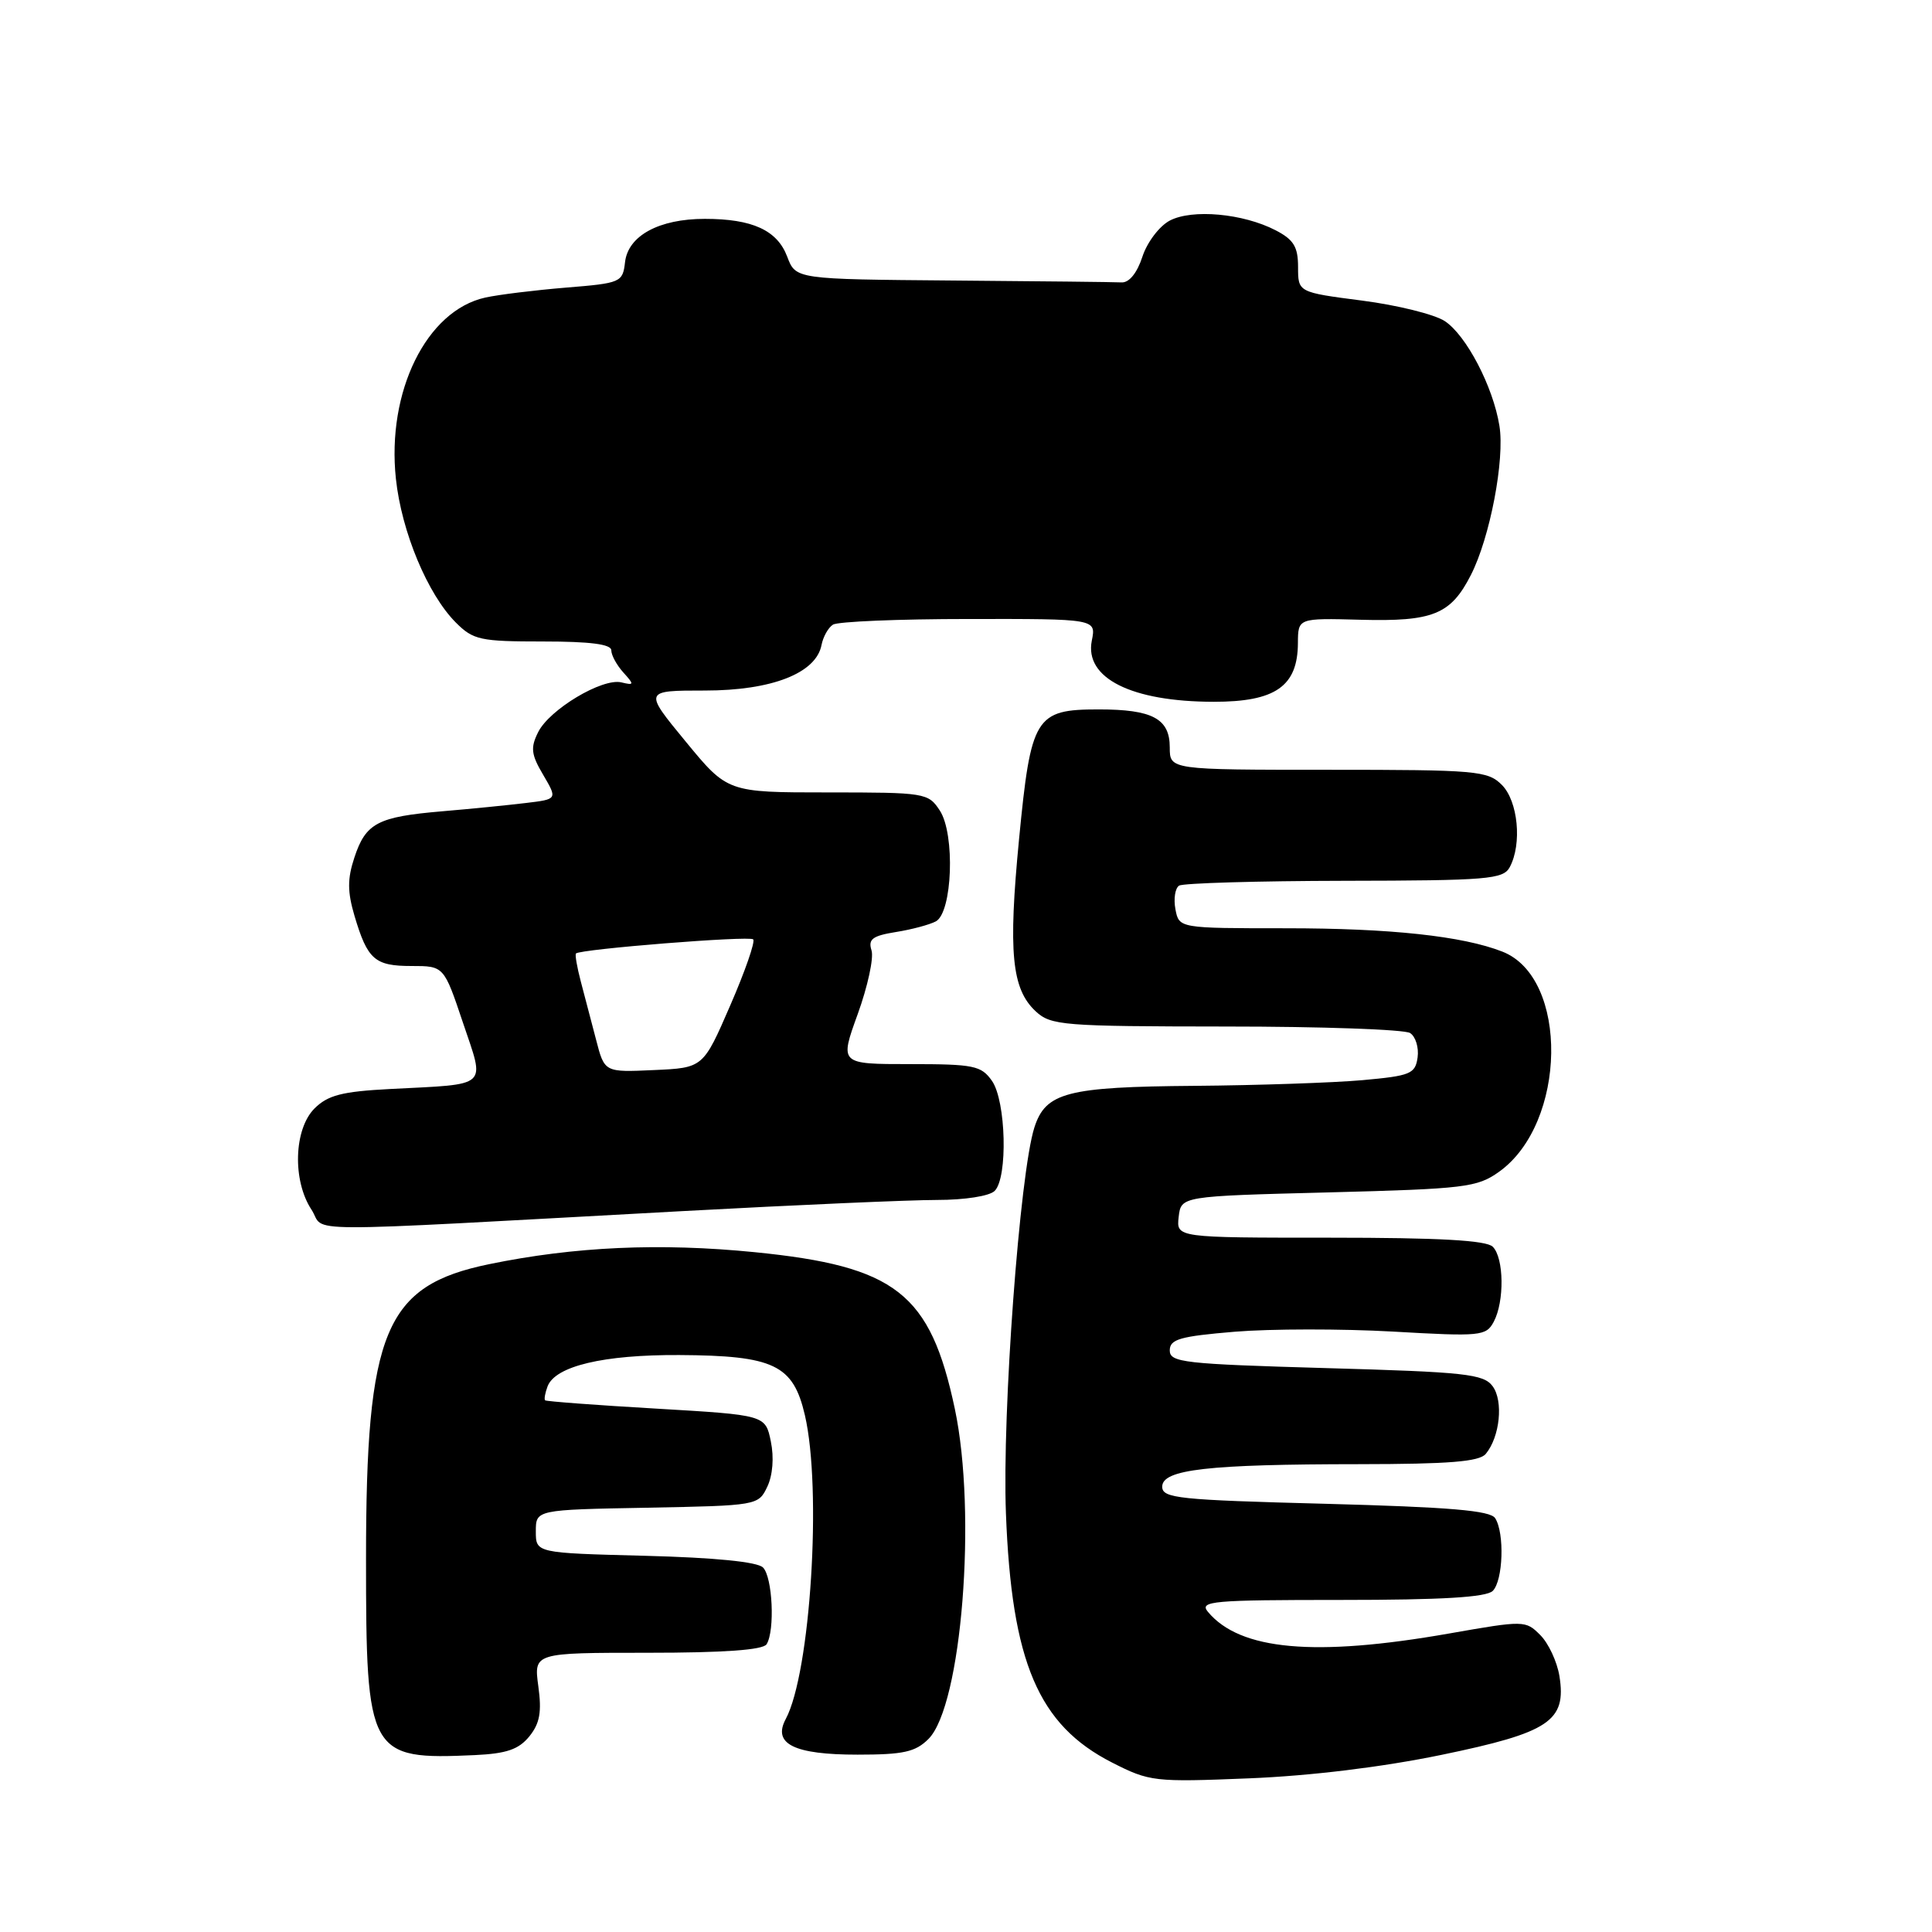 <?xml version="1.0" encoding="UTF-8" standalone="no"?>
<!DOCTYPE svg PUBLIC "-//W3C//DTD SVG 1.1//EN" "http://www.w3.org/Graphics/SVG/1.1/DTD/svg11.dtd" >
<svg xmlns="http://www.w3.org/2000/svg" xmlns:xlink="http://www.w3.org/1999/xlink" version="1.1" viewBox="0 0 256 256">
 <g >
 <path fill="currentColor"
d=" M 191.00 232.53 C 205.32 229.57 207.59 228.05 206.63 222.08 C 206.32 220.18 205.18 217.73 204.09 216.65 C 202.15 214.70 201.96 214.70 192.00 216.45 C 174.23 219.57 164.30 218.68 160.05 213.57 C 158.88 212.15 160.62 212.00 177.68 212.00 C 191.06 212.00 196.95 211.65 197.80 210.80 C 199.17 209.43 199.38 203.15 198.12 201.17 C 197.48 200.15 192.09 199.70 175.64 199.26 C 156.12 198.75 154.00 198.53 154.00 196.99 C 154.00 194.71 160.02 194.02 180.13 194.01 C 191.99 194.00 196.02 193.68 196.87 192.65 C 198.75 190.39 199.23 185.64 197.78 183.68 C 196.58 182.06 194.16 181.80 175.71 181.28 C 156.85 180.74 155.00 180.53 155.00 178.94 C 155.00 177.45 156.34 177.07 163.62 176.46 C 168.36 176.07 177.78 176.06 184.55 176.44 C 196.22 177.11 196.91 177.04 197.93 175.14 C 199.36 172.45 199.29 166.69 197.80 165.20 C 196.95 164.35 190.74 164.00 176.23 164.00 C 155.87 164.00 155.87 164.00 156.18 161.25 C 156.50 158.50 156.50 158.50 176.00 158.00 C 194.14 157.53 195.72 157.34 198.63 155.27 C 207.63 148.85 207.92 129.54 199.06 126.09 C 193.80 124.03 184.22 123.00 170.43 123.00 C 156.23 123.00 156.23 123.00 155.75 120.48 C 155.49 119.09 155.71 117.68 156.24 117.35 C 156.78 117.02 166.64 116.73 178.16 116.71 C 197.15 116.68 199.19 116.51 200.05 114.90 C 201.70 111.82 201.15 106.15 199.00 104.00 C 197.13 102.13 195.67 102.00 176.00 102.00 C 155.00 102.00 155.00 102.00 155.00 99.04 C 155.00 95.22 152.71 94.00 145.57 94.00 C 137.18 94.00 136.60 94.96 135.03 111.19 C 133.58 126.19 134.05 131.04 137.23 134.00 C 139.25 135.88 140.79 136.00 162.44 136.02 C 175.12 136.02 186.10 136.41 186.84 136.88 C 187.57 137.34 188.02 138.80 187.84 140.11 C 187.53 142.30 186.91 142.55 180.50 143.13 C 176.65 143.47 166.66 143.81 158.30 143.88 C 141.37 144.01 138.55 144.75 137.06 149.40 C 135.12 155.46 132.78 187.18 133.29 200.50 C 134.04 220.26 137.58 228.57 147.36 233.55 C 152.33 236.08 152.94 236.15 165.50 235.64 C 173.66 235.31 183.16 234.15 191.00 232.53 Z  M 70.14 230.08 C 71.53 228.36 71.80 226.85 71.33 223.43 C 70.73 219.00 70.73 219.00 85.81 219.00 C 95.90 219.00 101.11 218.63 101.58 217.87 C 102.70 216.05 102.37 208.97 101.10 207.70 C 100.35 206.95 94.73 206.39 85.46 206.15 C 71.00 205.78 71.00 205.78 71.00 202.92 C 71.00 200.05 71.00 200.05 85.74 199.78 C 100.36 199.50 100.49 199.48 101.67 197.00 C 102.39 195.48 102.58 193.13 102.14 191.00 C 101.42 187.50 101.42 187.50 86.96 186.65 C 79.01 186.19 72.38 185.69 72.23 185.55 C 72.08 185.40 72.23 184.57 72.56 183.69 C 73.60 181.01 79.96 179.50 90.00 179.55 C 102.56 179.62 105.10 180.84 106.65 187.51 C 108.93 197.32 107.40 221.66 104.11 227.79 C 102.35 231.08 105.21 232.50 113.63 232.50 C 119.71 232.50 121.30 232.15 123.03 230.42 C 127.43 226.01 129.46 200.57 126.52 186.68 C 123.27 171.35 118.73 167.79 100.00 165.92 C 87.43 164.67 76.12 165.18 64.81 167.51 C 51.00 170.35 48.50 176.33 48.50 206.55 C 48.50 232.55 48.86 233.20 62.92 232.56 C 67.13 232.36 68.73 231.81 70.14 230.08 Z  M 90.60 160.47 C 105.51 159.66 120.60 159.00 124.15 159.00 C 127.83 159.00 131.11 158.49 131.80 157.80 C 133.56 156.04 133.31 145.89 131.44 143.22 C 130.02 141.20 129.06 141.00 120.57 141.00 C 111.25 141.00 111.25 141.00 113.65 134.38 C 114.97 130.73 115.80 126.93 115.48 125.93 C 115.01 124.45 115.60 124.00 118.70 123.50 C 120.79 123.17 123.17 122.53 124.00 122.09 C 126.20 120.92 126.58 110.53 124.53 107.40 C 123.00 105.06 122.60 105.00 109.68 105.00 C 96.40 105.00 96.40 105.00 90.85 98.25 C 85.29 91.50 85.29 91.50 93.40 91.50 C 102.28 91.50 108.15 89.20 108.86 85.45 C 109.07 84.38 109.74 83.17 110.37 82.77 C 110.99 82.36 119.09 82.02 128.38 82.02 C 145.25 82.00 145.25 82.00 144.67 84.89 C 143.68 89.85 149.91 92.98 160.82 92.99 C 169.00 93.00 171.96 90.94 171.98 85.20 C 172.00 81.90 172.00 81.90 180.25 82.12 C 189.87 82.38 192.23 81.43 194.90 76.19 C 197.43 71.24 199.41 60.89 198.68 56.42 C 197.84 51.21 194.28 44.41 191.43 42.54 C 190.06 41.65 185.14 40.43 180.48 39.83 C 172.00 38.73 172.00 38.73 172.00 35.39 C 172.00 32.70 171.42 31.75 169.02 30.51 C 164.71 28.28 157.97 27.67 155.00 29.23 C 153.62 29.96 151.99 32.11 151.37 34.03 C 150.67 36.17 149.62 37.47 148.62 37.42 C 147.73 37.37 137.65 37.26 126.22 37.17 C 105.44 37.00 105.44 37.00 104.31 34.01 C 102.99 30.51 99.70 29.00 93.39 29.00 C 87.33 29.00 83.22 31.23 82.82 34.74 C 82.51 37.42 82.27 37.52 75.00 38.11 C 70.88 38.45 66.06 39.04 64.30 39.43 C 56.51 41.15 51.22 51.89 52.46 63.45 C 53.21 70.47 56.67 78.76 60.41 82.50 C 62.71 84.80 63.64 85.00 71.95 85.00 C 78.20 85.00 81.00 85.36 81.00 86.17 C 81.00 86.82 81.72 88.13 82.59 89.10 C 84.06 90.72 84.04 90.83 82.34 90.42 C 79.82 89.81 72.81 94.00 71.31 97.01 C 70.27 99.08 70.38 99.98 71.98 102.68 C 73.87 105.90 73.87 105.90 69.69 106.40 C 67.38 106.68 62.40 107.18 58.60 107.50 C 50.04 108.23 48.47 109.05 46.96 113.62 C 46.02 116.46 46.03 118.16 46.98 121.38 C 48.70 127.16 49.66 128.00 54.53 128.00 C 58.82 128.00 58.82 128.00 61.34 135.50 C 64.28 144.25 64.99 143.61 51.67 144.30 C 45.31 144.63 43.44 145.12 41.67 146.88 C 38.94 149.62 38.73 156.42 41.27 160.28 C 43.29 163.37 37.62 163.35 90.60 160.47 Z  M 78.99 137.79 C 78.37 135.43 77.46 131.95 76.96 130.06 C 76.46 128.16 76.17 126.49 76.32 126.34 C 76.91 125.76 99.31 123.97 99.80 124.47 C 100.10 124.76 98.72 128.72 96.75 133.25 C 93.17 141.50 93.17 141.50 86.63 141.79 C 80.10 142.09 80.10 142.09 78.99 137.79 Z "/>
</g>
</svg>